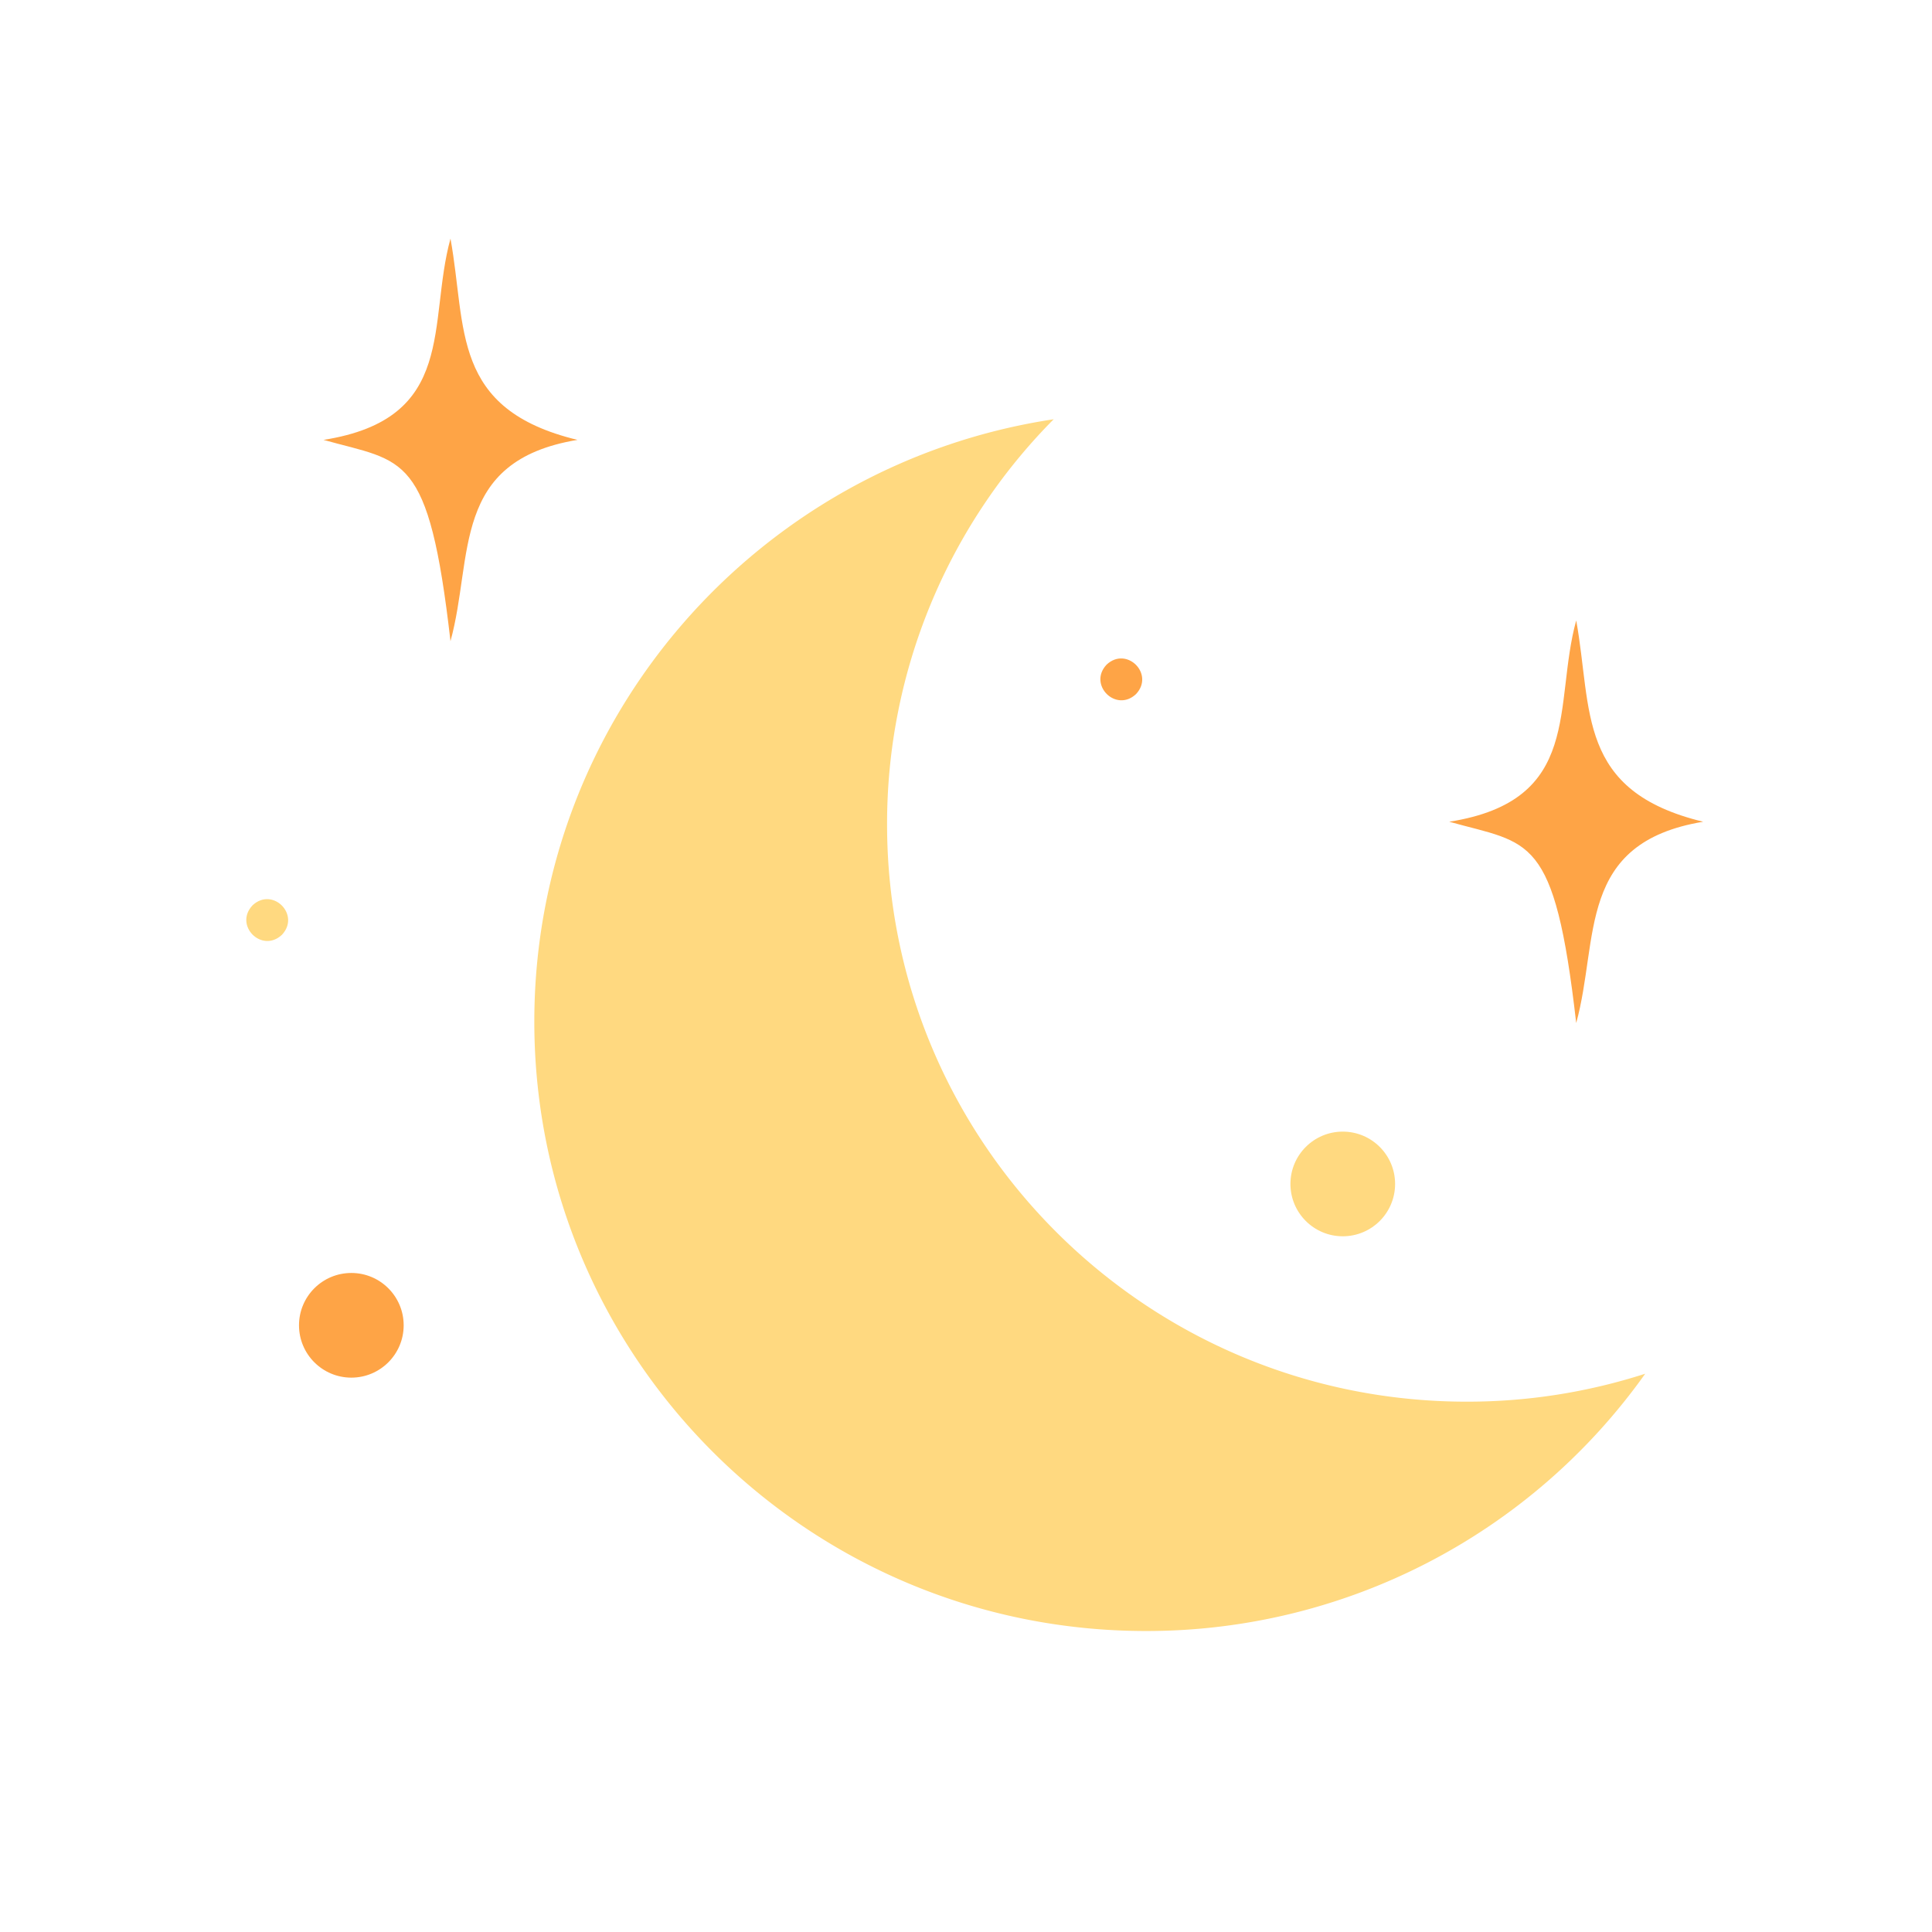 <svg id="flat" height="512" viewBox="0 0 500 500" width="512" xmlns="http://www.w3.org/2000/svg"><path d="m425.783 355.517a158.275 158.275 0 0 1 -129.214 66.588c-87.423 0-158.288-70.6-158.288-157.7 0-78.992 58.308-144.439 134.412-155.9a148.551 148.551 0 0 0 -43.119 104.824c0 82.519 67.153 149.422 149.983 149.422a149.954 149.954 0 0 0 46.226-7.234z" fill="#ffd980"/><circle cx="90.926" cy="342.987" fill="#fea446" r="13.544"/><circle cx="347.507" cy="306.406" fill="#ffd980" r="13.544"/><path d="m72.965 241.924c4.879-5.19-2.43-12.5-7.619-7.618-4.879 5.194 2.43 12.494 7.619 7.618z" fill="#ffd980"/><g fill="#fea446"><path d="m294 179.631c4.88-5.19-2.43-12.5-7.618-7.618-4.877 5.187 2.432 12.497 7.618 7.618z"/><path d="m116.585 61.748c-6.016 21.855 1.9 46.619-32.862 52.094 20.958 5.864 27.23 2.937 32.862 52.094 6.015-21.855 0-46.649 32.861-52.094-32.861-7.935-28.639-28.889-32.861-52.094z"/><path d="m407.921 160.571c-6.015 21.855 1.9 46.619-32.861 52.094 20.958 5.864 27.23 2.937 32.861 52.094 6.015-21.855 0-46.649 32.862-52.094-32.862-7.935-28.639-28.889-32.862-52.094z"/></g></svg>